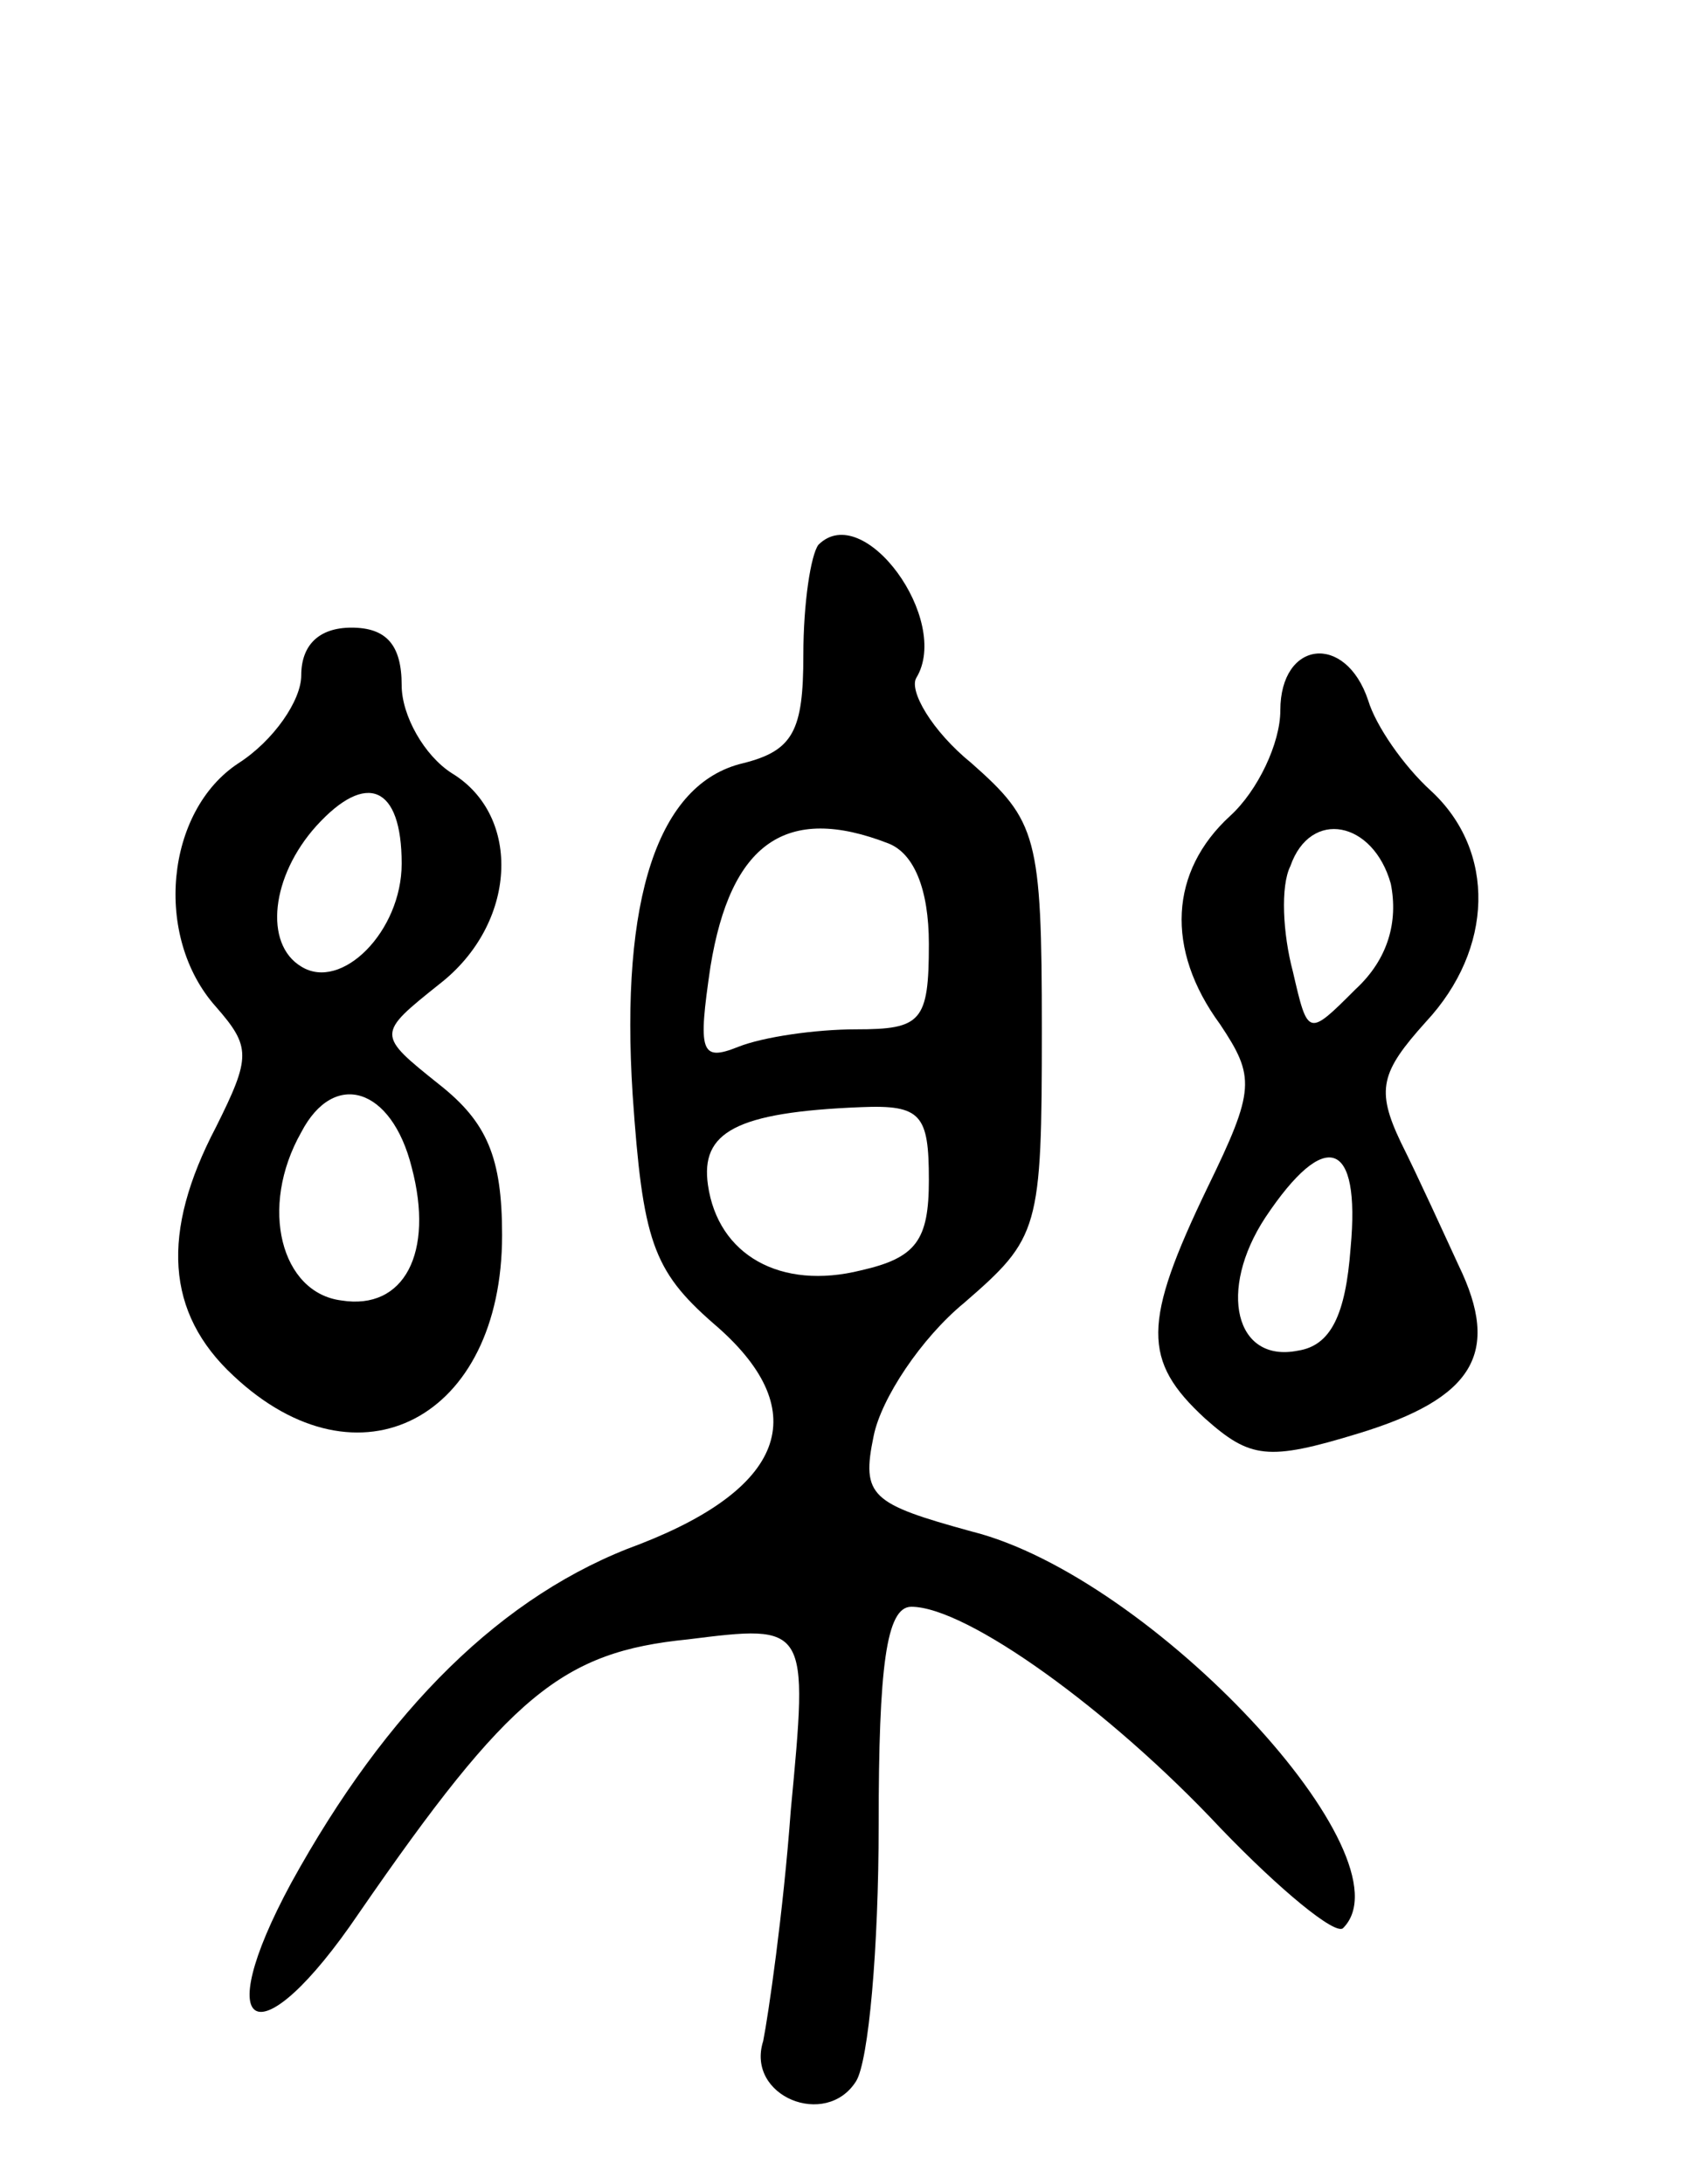 <svg version="1.0" xmlns="http://www.w3.org/2000/svg"
 width="67pt" height="87pt" viewBox="0 0 67 87"
 preserveAspectRatio="xMidYMid meet">
<g transform="translate(0,87) scale(0.1,-0.1)"
fill="#000000" stroke="none">
<path d="M326 653 c-3 -4 -6 -23 -6 -44 0 -30 -4 -38 -24 -43 -34 -8 -49 -54
-44 -132 4 -58 8 -70 32 -91 40 -34 30 -65 -29 -88 -55 -20 -101 -66 -139
-135 -33 -61 -13 -71 27 -12 60 87 81 104 131 109 48 6 48 6 41 -68 -3 -41 -9
-82 -11 -92 -7 -22 25 -35 37 -16 5 8 9 53 9 102 0 63 3 87 13 87 22 0 79 -41
123 -88 24 -25 46 -43 49 -40 28 28 -76 140 -148 158 -40 11 -44 14 -39 38 3
15 19 39 36 53 30 26 31 29 31 109 0 77 -2 83 -28 106 -16 13 -25 29 -22 34
14 23 -21 71 -39 53z m28 -119 c10 -4 16 -18 16 -40 0 -31 -3 -34 -29 -34 -16
0 -37 -3 -47 -7 -15 -6 -16 -2 -11 32 8 49 30 65 71 49z m16 -134 c0 -24 -5
-31 -27 -36 -32 -8 -57 6 -61 34 -3 21 11 29 61 31 24 1 27 -3 27 -29z"/>
<path d="M120 601 c0 -10 -11 -26 -25 -35 -29 -19 -34 -69 -9 -97 14 -16 14
-20 0 -48 -22 -42 -20 -74 7 -99 50 -47 107 -17 107 56 0 31 -6 45 -25 60 -25
20 -25 20 0 40 31 24 33 67 5 84 -11 7 -20 23 -20 35 0 16 -6 23 -20 23 -13 0
-20 -7 -20 -19z m40 -75 c0 -27 -24 -51 -40 -41 -15 9 -12 36 6 56 20 22 34
16 34 -15z m4 -121 c9 -34 -3 -57 -28 -53 -24 3 -33 37 -16 67 13 25 36 18 44
-14z"/>
<path d="M510 587 c0 -13 -9 -32 -20 -42 -24 -22 -26 -53 -4 -83 14 -21 14
-26 -5 -65 -26 -54 -26 -69 -1 -92 18 -16 25 -17 61 -6 46 14 57 32 40 67 -6
13 -16 35 -23 49 -10 21 -8 28 10 48 27 29 28 68 2 92 -11 10 -22 26 -25 36
-9 27 -35 24 -35 -4z m44 -69 c3 -15 -1 -30 -14 -42 -19 -19 -19 -19 -25 7 -4
15 -5 34 -1 42 8 23 33 18 40 -7z m-16 -145 c-2 -27 -8 -39 -21 -41 -25 -5
-32 24 -13 53 24 36 38 31 34 -12z"/>
</g>
</svg>
